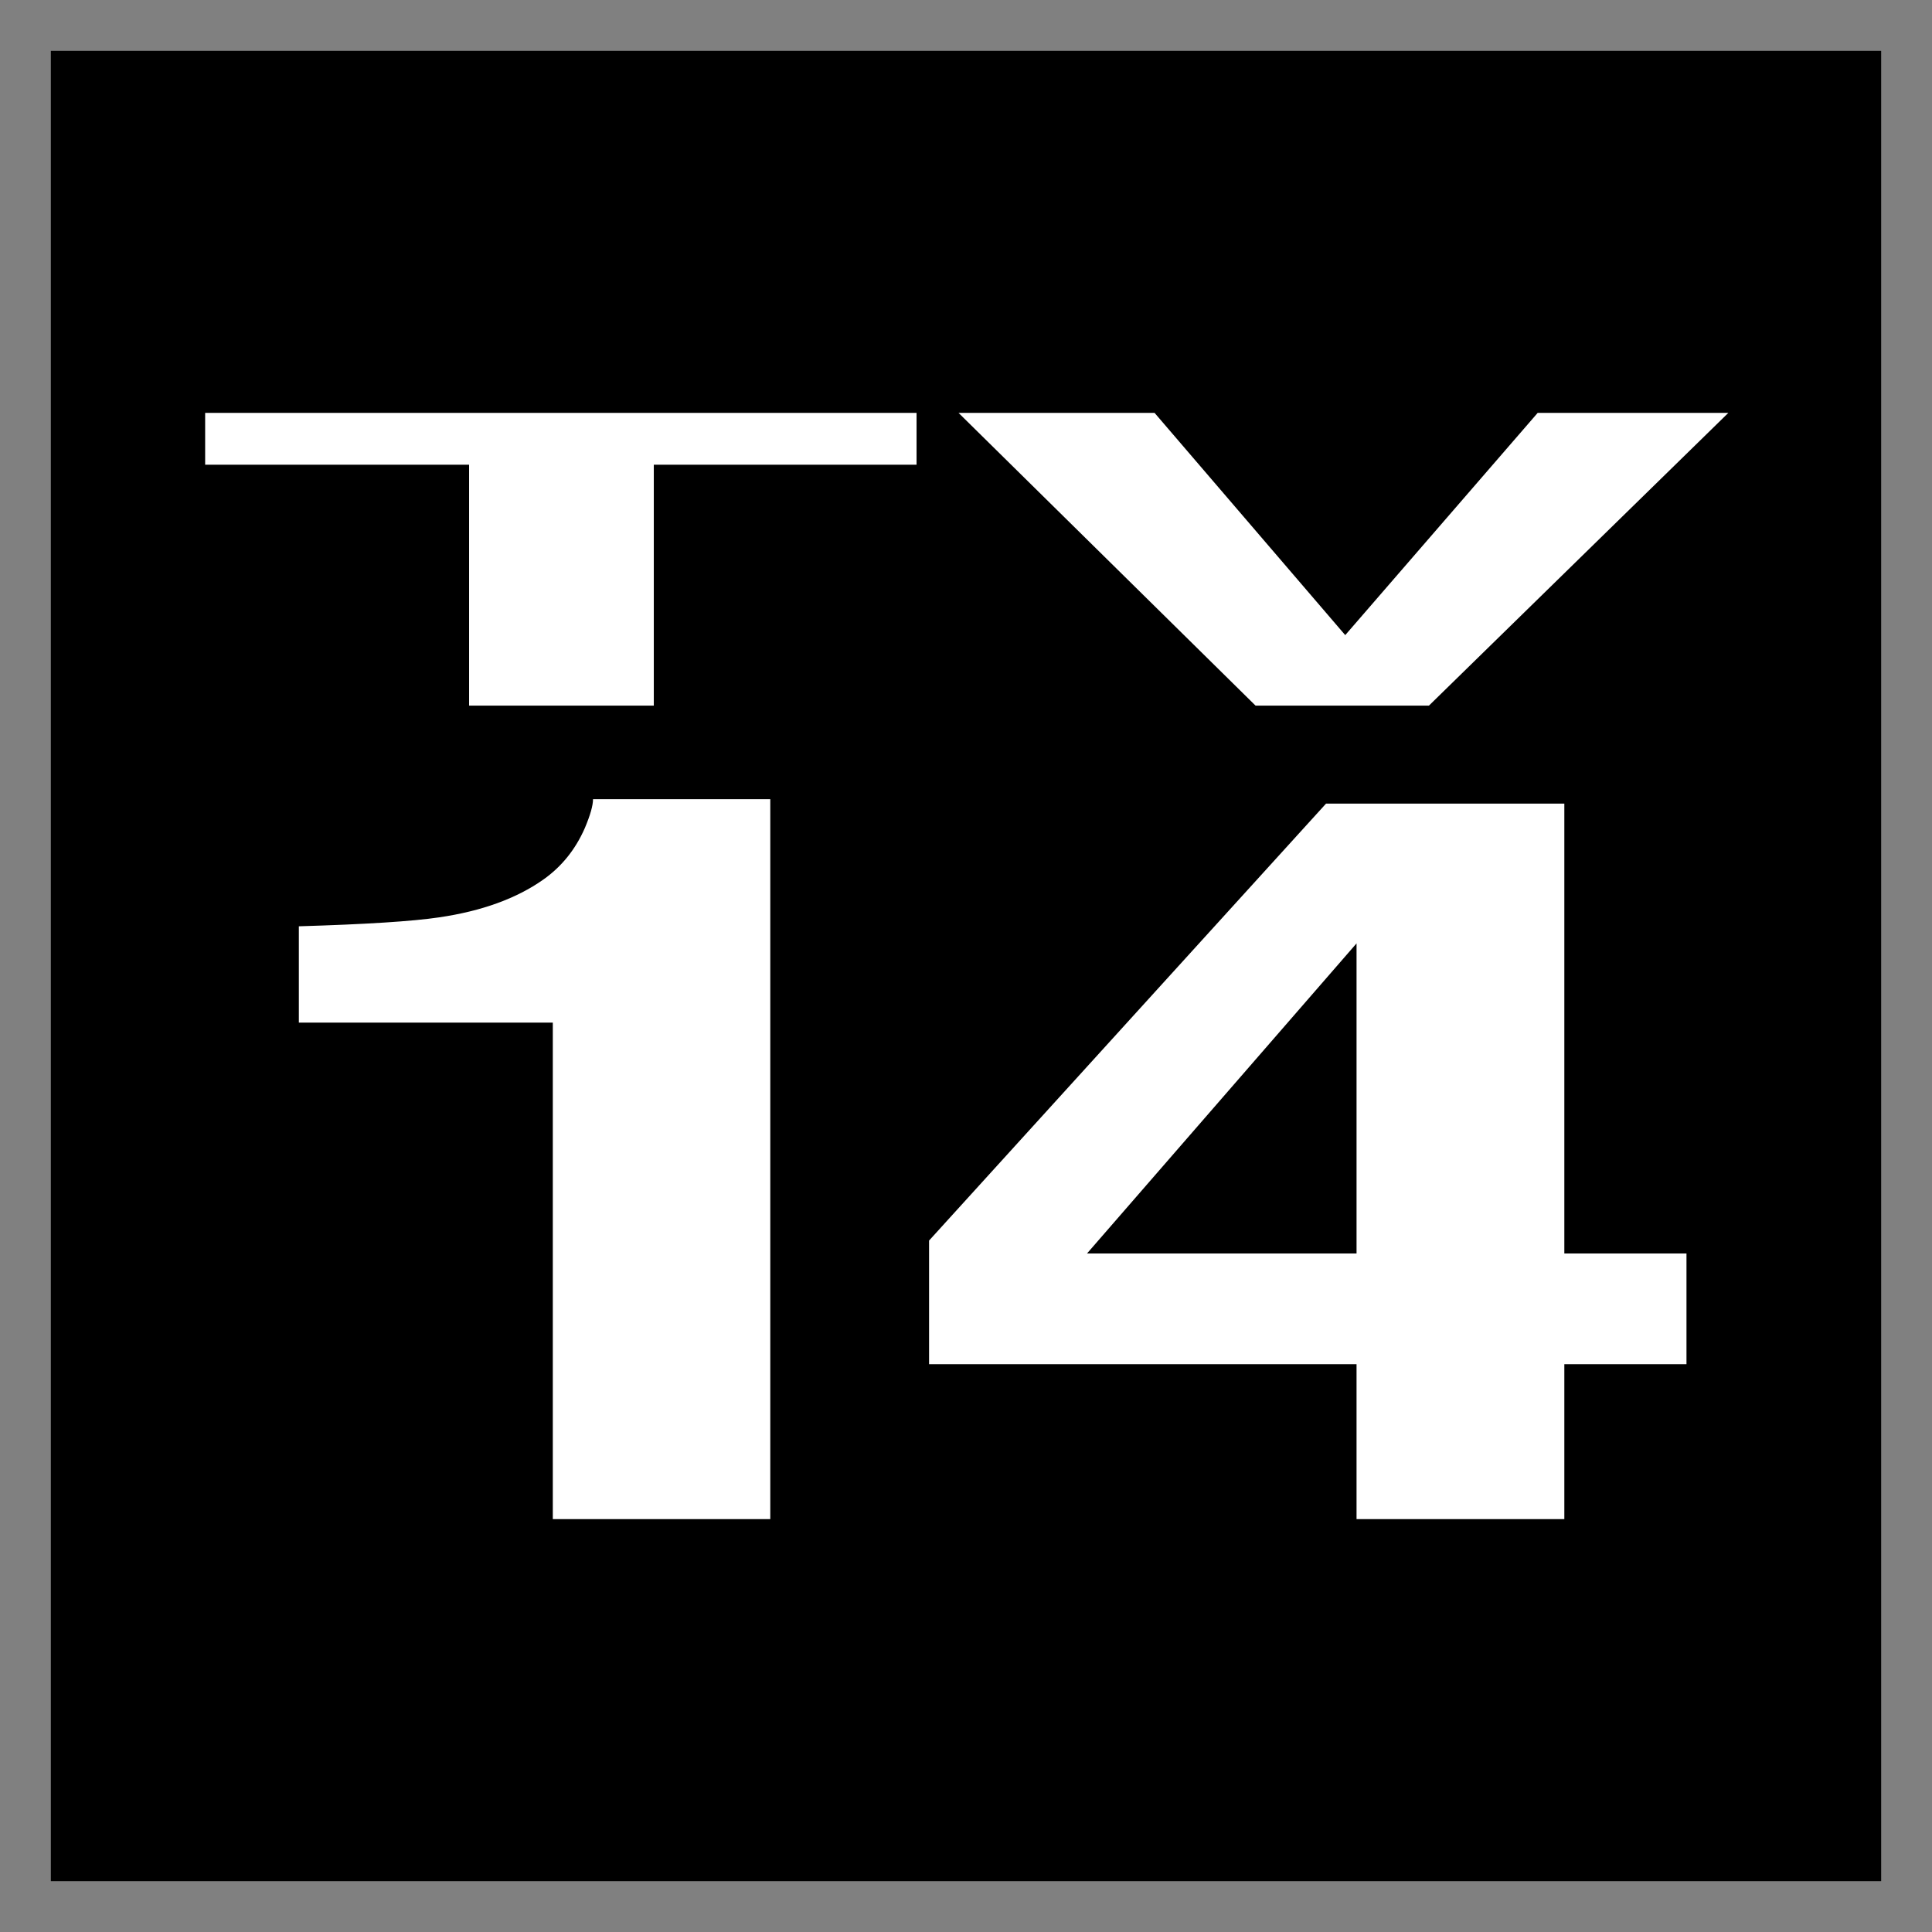 <?xml version="1.0" encoding="utf-8"?>
<svg version="1.1"
     id="Layer_1"
     xmlns="http://www.w3.org/2000/svg"
     width="72"
     height="72"
     viewBox="-2 -2 76 76">
    <rect x="-2" y="-2" width="76" height="76" fill="#808080" stroke="none"/>
    <rect width="72" height="72"/>

    <g>
        <path fill="#FFFFFF" d="M34.055,14.242v2.039H23.719v9.477h-7.266v-9.477H6.07v-2.039H34.055z"/>
        <path fill="#FFFFFF" d="M58.488,14.242h7.5L54.21,25.758h-6.819L35.707,14.242h7.711l7.5,8.742L58.488,14.242z"/>
        <path fill="#FFFFFF" d="M9.756,38.227v-3.789c2.63-0.078,4.471-0.195,5.522-0.352c1.676-0.247,3.04-0.742,4.092-1.484
		c0.721-0.508,1.267-1.185,1.637-2.031c0.214-0.508,0.321-0.885,0.321-1.133h6.973v28.32h-8.555V38.227H9.756z"/>
        <path fill="#FFFFFF" d="M64.342,51.664h-4.805v6.094h-8.174v-6.094H34.547v-4.863l15.615-17.188h9.375v17.695h4.805V51.664z
		 M51.363,47.309V35.11L40.76,47.309H51.363z"/>
    </g>
</svg>
